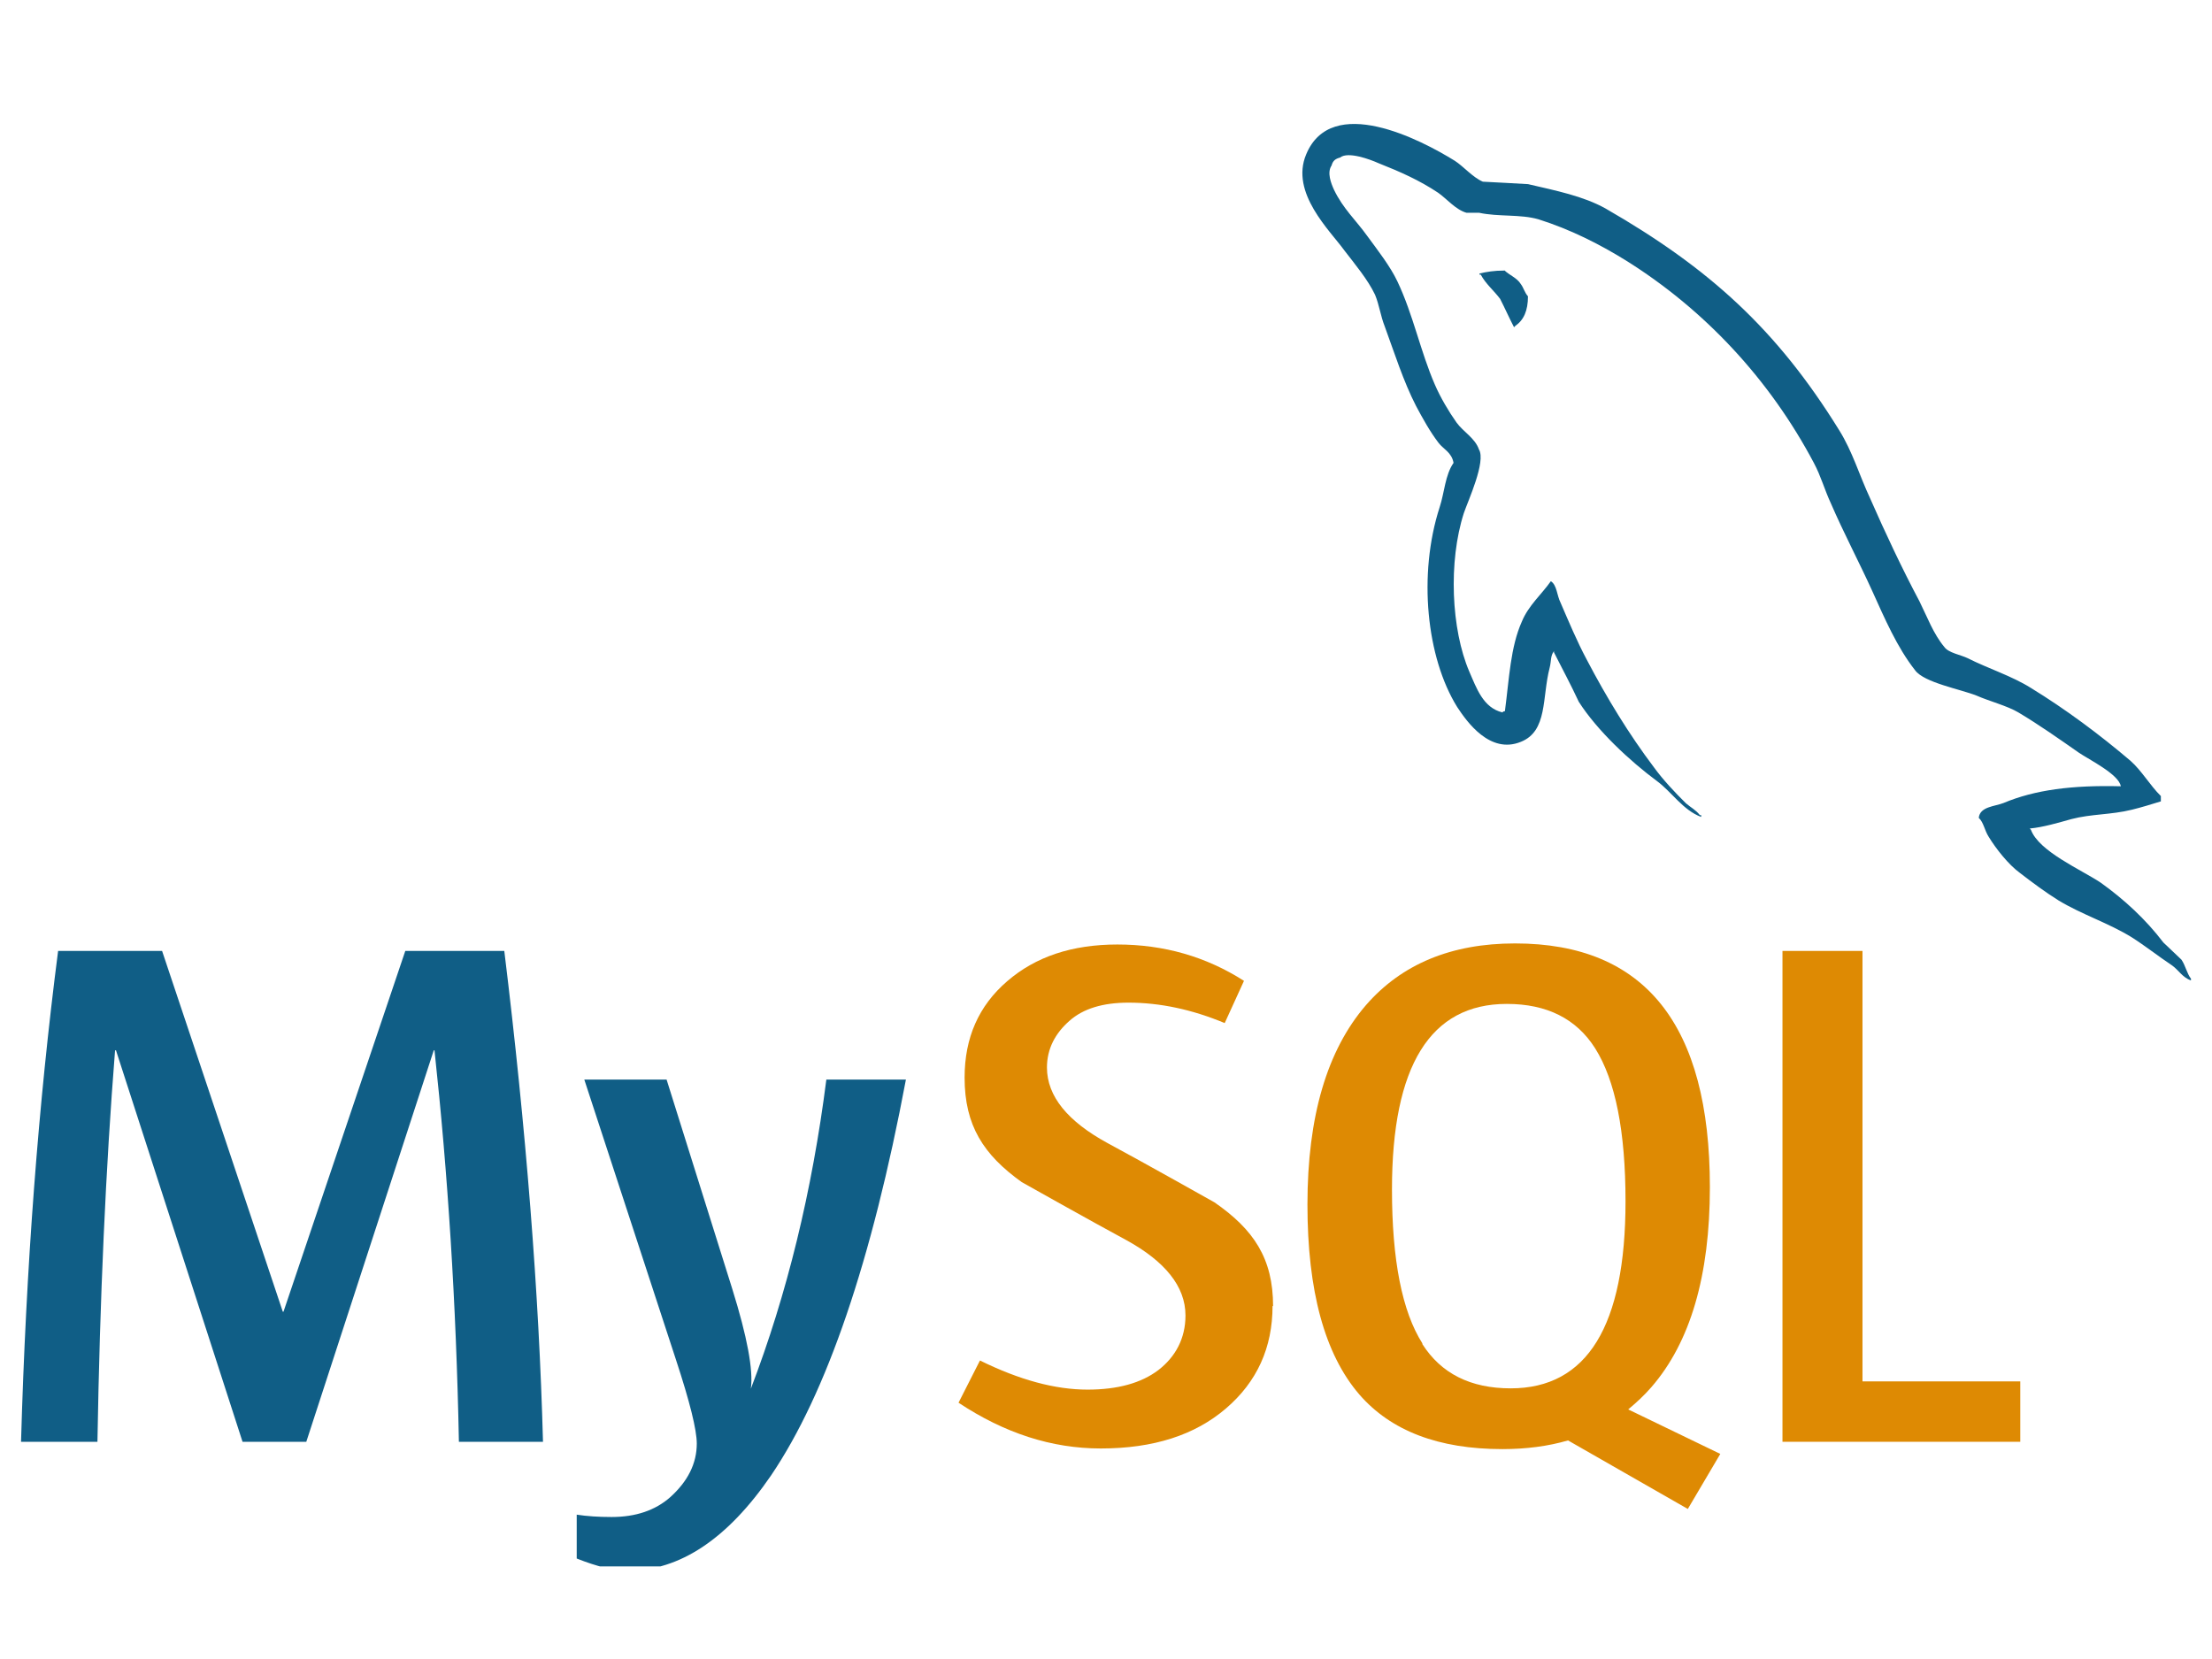 <svg xmlns="http://www.w3.org/2000/svg" xmlns:xlink="http://www.w3.org/1999/xlink" width="800" zoomAndPan="magnify" viewBox="0 0 600 450" height="600" preserveAspectRatio="xMidYMid meet" version="1.0"><defs><clipPath id="1e51724484"><path d="M 156 292 L 246 292 L 246 424.875 L 156 424.875 Z M 156 292 " clip-rule="nonzero"/></clipPath></defs><g clip-path="url(#1e51724484)"><path fill="#105e86" d="M 165.898 411.484 C 162.32 411.484 159.133 411.266 156.434 410.848 L 156.434 422.742 C 161.977 424.949 166.562 426.051 170.312 426.051 C 184.367 426.051 197.316 417.469 209.137 400.227 C 224.242 377.91 236.457 342.082 245.727 292.836 L 224.145 292.836 C 220.297 323.074 213.477 351.082 203.668 376.684 C 204.355 371.559 202.66 362.559 198.641 349.66 L 180.812 292.836 L 158.492 292.836 L 183.359 368.836 C 187.113 380.242 189 387.844 189 391.57 C 189 396.941 186.598 401.797 181.766 406.137 C 177.746 409.668 172.473 411.484 165.898 411.484 Z M 165.898 411.484 " fill-opacity="1" fill-rule="nonzero"/></g><path fill="#de8a03" d="M 483.492 257.938 L 483.492 391.082 L 547.992 391.082 L 547.992 374.699 L 505.195 374.699 L 505.195 257.938 Z M 483.492 257.938 " fill-opacity="1" fill-rule="nonzero"/><path fill="#105e86" d="M 31.211 284.891 L 31.457 284.891 L 65.789 391.082 L 83.082 391.082 L 117.66 284.891 L 117.855 284.891 C 121.461 318.121 123.742 353.461 124.477 391.082 L 147.285 391.082 C 146.207 350.859 142.723 306.445 136.789 257.938 L 109.934 257.938 L 76.898 355.789 L 76.703 355.789 L 43.965 257.938 L 15.762 257.938 C 10.414 299.332 7.055 343.746 5.707 391.082 L 26.43 391.082 C 27.09 352.137 28.684 316.746 31.211 284.891 Z M 31.211 284.891 " fill-opacity="1" fill-rule="nonzero"/><path fill="#de8a03" d="M 463.801 322.02 C 463.801 277.973 446.191 255.902 410.949 255.902 C 393.684 255.902 380.195 261.492 370.484 272.676 C 359.938 284.914 354.641 302.914 354.641 326.727 C 354.641 350.125 359.301 367.316 368.719 378.254 C 377.301 388.137 390.227 393.066 407.539 393.066 C 414.016 393.066 419.949 392.281 425.32 390.711 L 457.816 409.301 L 466.645 394.344 L 466.57 394.344 L 441.652 382.301 C 443.859 380.461 445.996 378.5 447.906 376.293 C 458.527 364.078 463.801 345.98 463.801 322.02 Z M 409.773 376.586 C 398.859 376.586 390.887 372.562 385.785 364.543 L 385.836 364.422 C 380.316 355.766 377.57 341.785 377.57 322.633 C 377.57 289.082 387.969 272.309 408.719 272.309 C 419.582 272.309 427.602 276.328 432.676 284.348 C 438.172 293.055 440.918 306.887 440.918 325.844 C 440.918 359.641 430.52 376.586 409.773 376.586 Z M 409.773 376.586 " fill-opacity="1" fill-rule="nonzero"/><path fill="#de8a03" d="M 329.43 326.141 C 329.43 326.141 309.957 315.176 300.32 310.004 C 289.723 304.215 283.984 297.422 283.984 289.547 C 283.984 284.398 286.316 280.203 290.066 276.918 C 293.797 273.582 299.168 271.965 306.105 271.965 C 314.664 271.965 323.371 273.828 332.199 277.508 L 337.426 266.055 C 327.125 259.457 315.648 256.195 303.09 256.195 C 290.828 256.195 280.895 259.48 273.172 266.176 C 265.492 272.797 261.645 281.457 261.645 292.297 C 261.645 305.316 266.793 313.238 277.145 320.645 C 277.145 320.645 296.148 331.34 305.664 336.465 C 315.918 342.129 321.559 348.875 321.559 356.82 C 321.559 363.098 318.809 368.074 314.199 371.633 C 309.539 375.164 303.141 376.93 294.996 376.93 C 286.242 376.93 276.555 374.328 265.812 369.031 L 260 380.484 C 272.484 388.75 285.262 392.895 298.578 392.895 C 312.828 392.895 324.082 389.289 332.52 382.055 C 340.957 374.844 345.176 365.551 345.176 354.219 L 345.32 354.293 C 345.32 341.32 340.047 333.496 329.43 326.141 Z M 329.43 326.141 " fill-opacity="1" fill-rule="nonzero"/><path fill="#105e86" d="M 408.031 73.391 C 405.211 73.391 403.297 73.734 401.312 74.176 L 401.312 74.492 L 401.652 74.492 C 402.98 76.996 405.234 78.832 406.902 81.066 C 408.227 83.641 409.355 86.215 410.68 88.766 L 411.023 88.398 C 413.328 86.805 414.457 84.254 414.457 80.379 C 413.477 79.25 413.328 78.121 412.492 77.02 C 411.512 75.398 409.402 74.617 408.078 73.34 Z M 408.031 73.391 " fill-opacity="1" fill-rule="nonzero"/><path fill="#105e86" d="M 586.816 255.656 C 582.059 249.402 576.145 243.934 569.77 239.395 C 564.523 235.891 553.043 230.961 550.887 225.074 L 550.566 224.73 C 554.148 224.41 558.414 223.137 561.848 222.18 C 567.414 220.734 572.516 221.051 578.281 219.629 C 580.879 218.992 583.504 218.184 586.129 217.371 L 586.129 215.926 C 583.184 213.031 580.977 209.109 577.938 206.41 C 569.598 199.297 560.352 192.406 550.863 186.594 C 545.711 183.355 539.188 181.297 533.77 178.551 C 531.805 177.594 528.52 177.105 527.391 175.484 C 524.449 171.977 522.73 167.293 520.648 163.102 C 515.938 154.246 511.328 144.438 507.23 135.094 C 504.289 128.789 502.5 122.512 498.895 116.723 C 481.973 89.355 463.652 72.75 435.473 56.539 C 429.414 53.18 422.156 51.734 414.48 49.945 C 410.387 49.746 406.289 49.453 402.219 49.281 C 399.52 48.152 396.922 45.09 394.617 43.617 C 385.297 37.828 361.164 25.32 354.297 41.875 C 349.883 52.324 360.844 62.621 364.648 67.922 C 367.469 71.598 371.023 75.816 372.984 79.961 C 374.137 82.758 374.457 85.629 375.609 88.547 C 378.207 95.633 380.688 103.504 384.117 110.152 C 385.91 113.512 387.871 117.066 390.176 120.086 C 391.5 121.852 393.758 122.66 394.273 125.555 C 391.969 128.84 391.82 133.598 390.496 137.594 C 384.609 155.816 386.914 178.355 395.254 191.77 C 397.879 195.766 404.133 204.621 412.492 201.234 C 419.852 198.34 418.234 189.195 420.34 181.125 C 420.832 179.188 420.512 177.914 421.52 176.613 L 421.52 176.98 C 423.824 181.52 426.129 185.809 428.238 190.348 C 433.289 198.242 442.121 206.434 449.5 211.902 C 453.426 214.797 456.539 219.801 461.445 221.59 L 461.445 221.102 L 461.078 221.102 C 460.023 219.703 458.625 219.039 457.301 217.887 C 454.355 214.992 451.047 211.461 448.715 208.25 C 441.852 199.176 435.793 189.219 430.398 178.918 C 427.699 173.867 425.441 168.422 423.285 163.445 C 422.305 161.531 422.305 158.637 420.66 157.656 C 418.207 161.164 414.602 164.227 412.812 168.57 C 409.699 175.508 409.379 184.02 408.203 192.898 C 407.539 193.07 407.859 192.898 407.539 193.242 C 402.293 191.988 400.5 186.645 398.539 182.156 C 393.633 170.727 392.824 152.359 397.066 139.164 C 398.219 135.805 403.125 125.16 401.164 121.922 C 400.133 118.859 396.895 117.117 395.105 114.641 C 392.973 111.648 390.691 107.773 389.219 104.363 C 385.297 95.363 383.336 85.383 379.066 76.383 C 377.105 72.211 373.672 67.848 370.875 64.02 C 367.762 59.68 364.328 56.641 361.852 51.488 C 361.043 49.723 359.891 46.805 361.188 44.891 C 361.531 43.594 362.219 43.078 363.492 42.734 C 365.652 40.992 371.711 43.273 373.844 44.23 C 379.902 46.633 385 48.891 390.078 52.273 C 392.383 53.867 394.859 56.91 397.805 57.719 L 401.238 57.719 C 406.484 58.848 412.395 58.062 417.301 59.484 C 426.008 62.23 433.855 66.227 440.895 70.57 C 462.375 83.961 480.035 102.941 492.027 125.602 C 493.988 129.305 494.848 132.715 496.637 136.566 C 500.07 144.512 504.312 152.531 507.797 160.207 C 511.23 167.785 514.539 175.535 519.469 181.812 C 521.922 185.172 531.781 186.938 536.195 188.703 C 539.457 190.152 544.535 191.477 547.477 193.242 C 553.117 196.602 558.609 200.477 563.91 204.18 C 566.605 206.02 574.773 210.039 575.262 213.277 C 562.141 212.934 551.965 214.234 543.453 217.812 C 541.004 218.77 537.078 218.77 536.734 221.836 C 538.082 223.113 538.281 225.195 539.434 226.988 C 541.395 230.199 544.777 234.516 547.918 236.797 C 551.352 239.445 554.785 241.996 558.391 244.25 C 564.766 248.102 572 250.383 578.254 254.258 C 581.812 256.516 585.441 259.383 589.047 261.785 C 590.836 262.988 591.988 265.172 594.293 265.93 L 594.293 265.465 C 593.168 264.02 592.824 261.934 591.719 260.316 C 590.078 258.695 588.434 257.25 586.816 255.656 Z M 586.816 255.656 " fill-opacity="1" fill-rule="nonzero"/></svg>